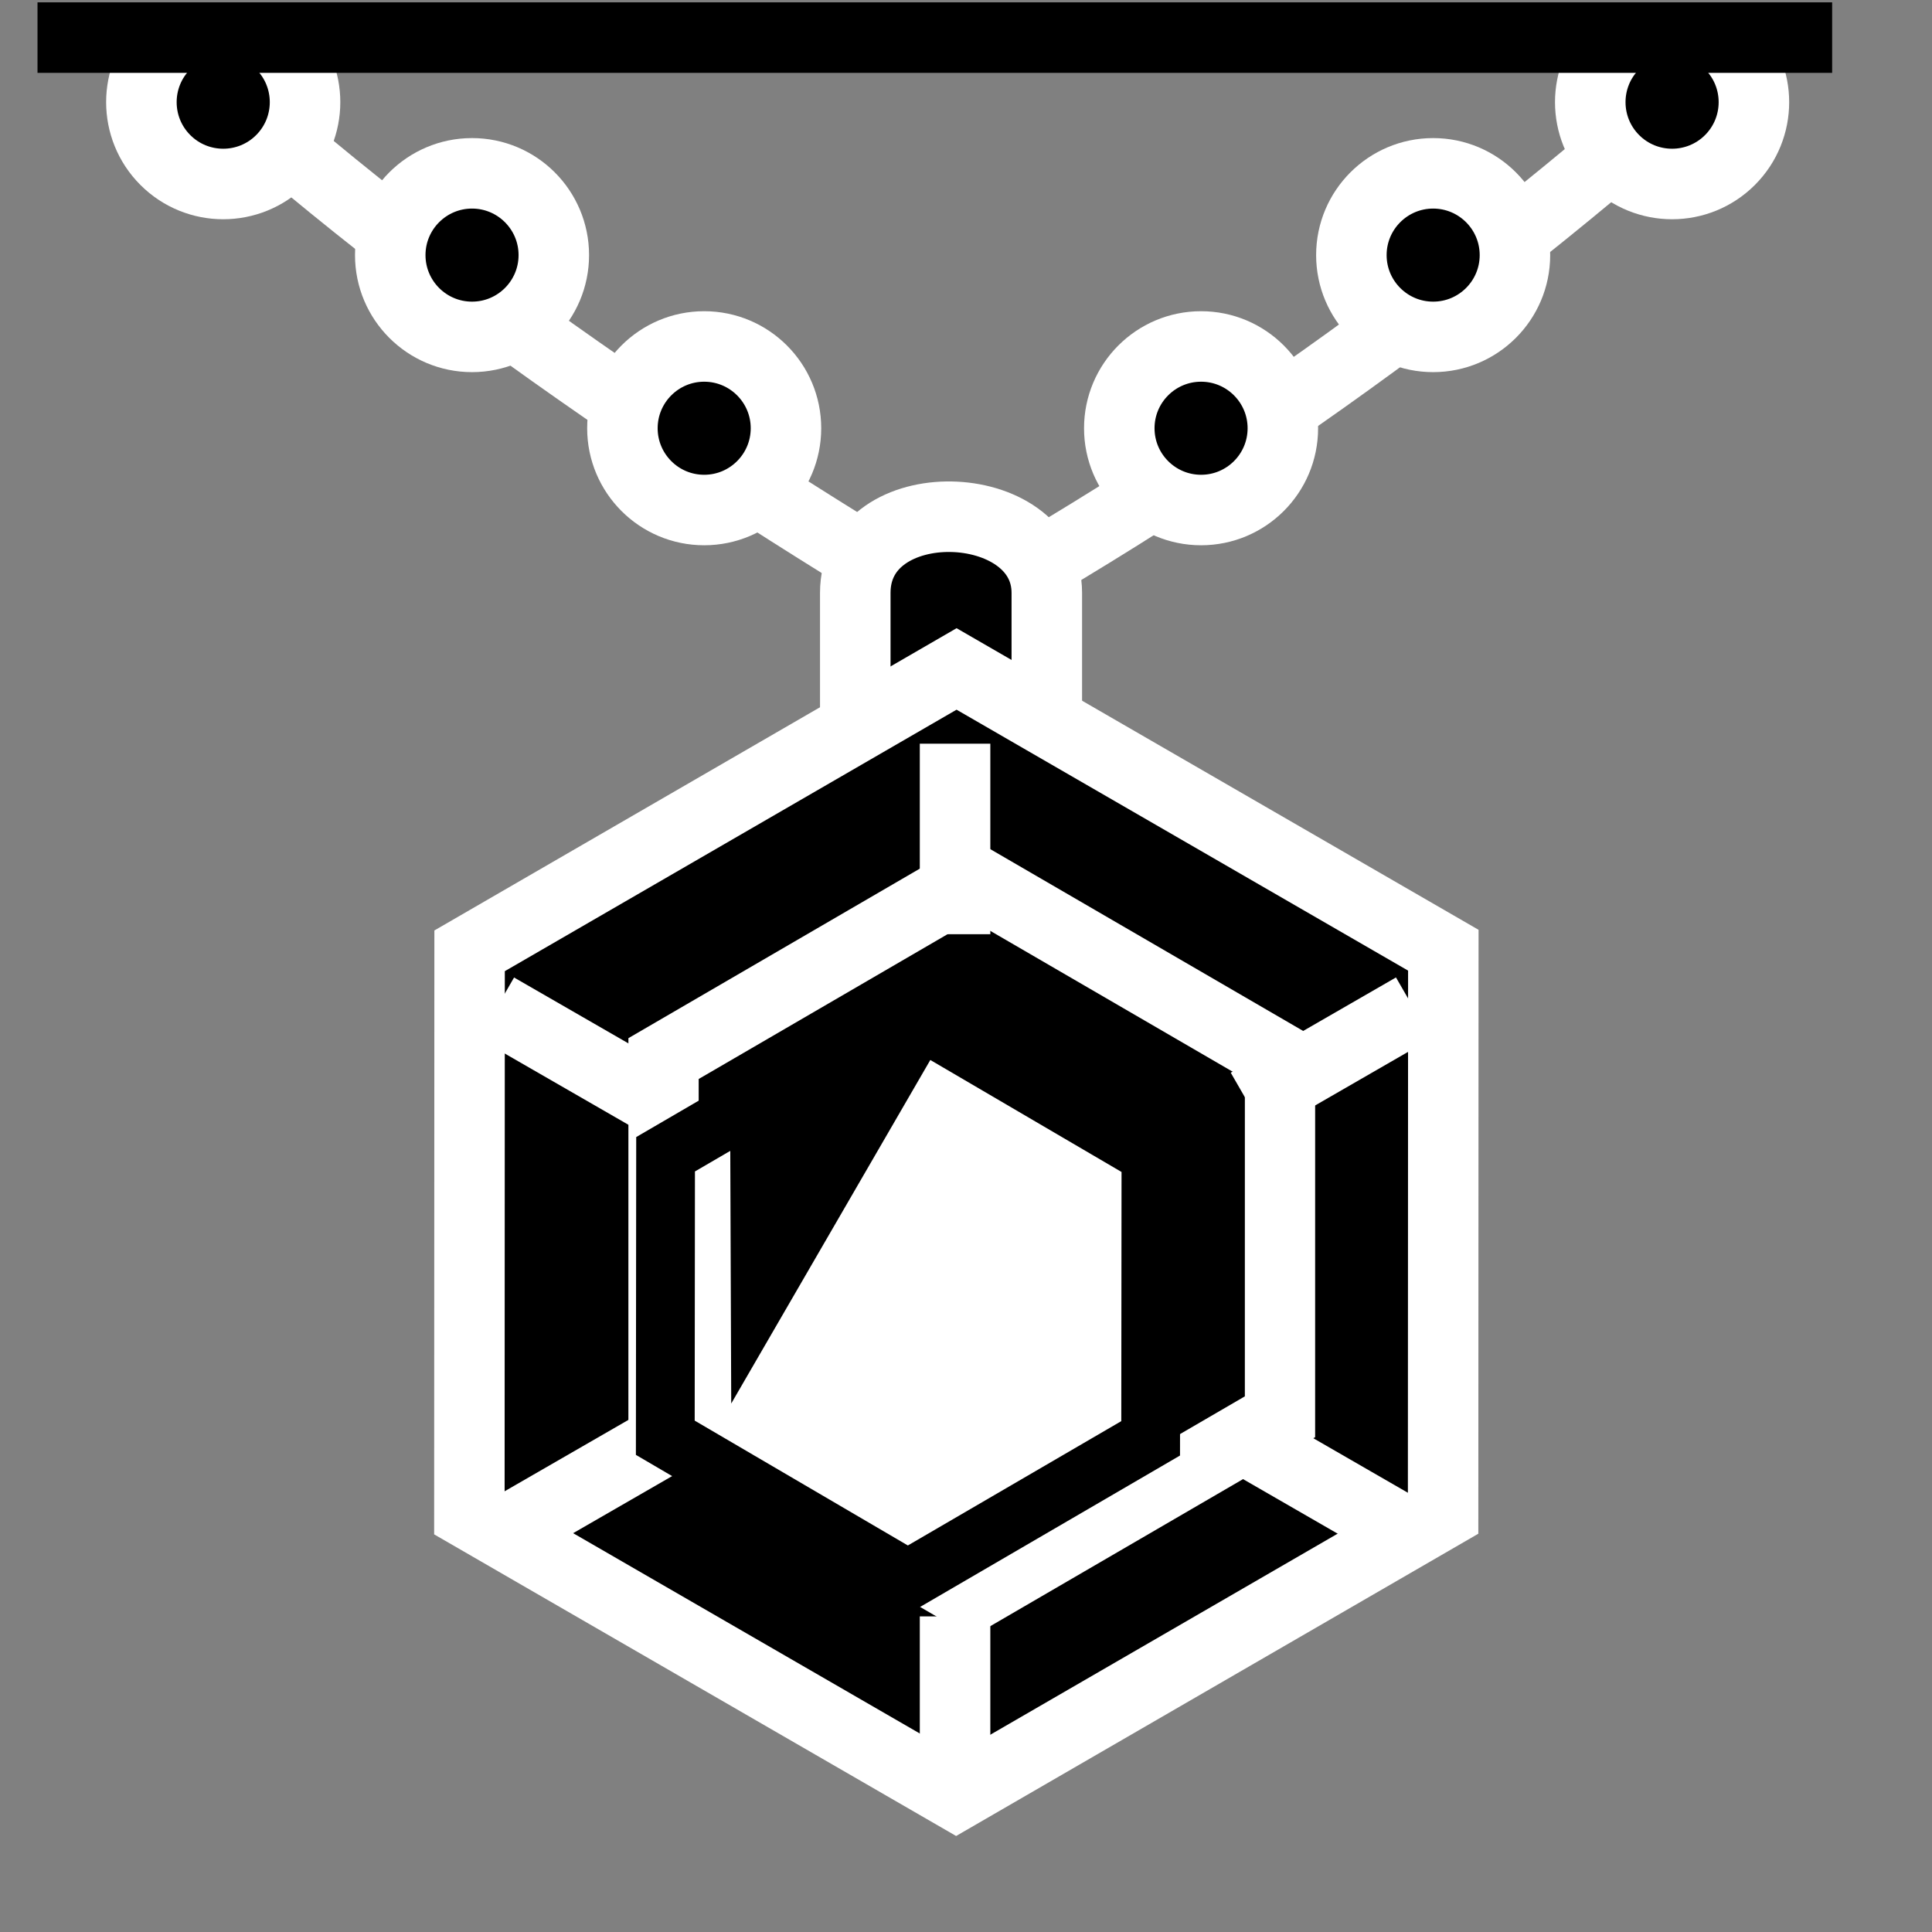 <svg viewBox="0 0 512 512" xmlns="http://www.w3.org/2000/svg">

<rect x="0" y="0" width="512" height="512" fill="#808080" stroke="none"/>

<g transform="matrix(18.689,0,0,18.689,-7037.795,-18613.736)">
<path d="m401.479,996.391c-3.511,3.187-7.179,5.911-11.363,8.273-4.241-2.531-8.133-5.236-11.363-8.273" fill="none" stroke="#fff"/>
<path d="m388.702,1006.725v-2.345c0-1.485 2.716-1.395 2.716,0v2.315" fill-rule="evenodd" stroke="#fff"/>
<path d="m396.342,1015.107-10.875,2.914-7.961-7.961 2.914-10.875 10.875-2.914 7.961,7.961z" stroke="#fff" stroke-width="1.411" transform="matrix(.684,-.184,.183,.685,-59.825,395.011)"/>
<path d="m396.342,1015.107-10.875,2.914-7.961-7.961 2.914-10.875 10.875-2.914 7.961,7.961z" fill="none" stroke="#fff" stroke-width="2.223" transform="matrix(.433,-.117,.116,.436,105.356,619.848)"/>
<path d="m390.117,1009.22-2e-05-2.702m4e-05,14.994-3e-05-2.619" fill="none" stroke="#fff"/>
<path d="m394.276,1011.617 2.343-1.351m-13.005,7.497 2.272-1.31" fill="none" stroke="#fff"/>
<path d="m394.276,1016.413 2.343,1.351m-13.005-7.497 2.272,1.309" fill="none" stroke="#fff"/>
<path d="m396.342,1015.107-10.875,2.914-7.961-7.961 2.914-10.875 10.875-2.914 7.961,7.961z" fill="#fff" stroke="#000" stroke-width="2.361" transform="matrix(.341,-.092,.091,.345,165.363,702.62)"/>
<path d="m386.929,1012.158 3.232-1.836-3.218,5.553-.014-3.717z" fill-rule="evenodd"/>
<path d="m385.467,1000.833c0,.864-.701,1.565-1.565,1.565s-1.565-.701-1.565-1.565 .701-1.565 1.565-1.565 1.565.701 1.565,1.565z" stroke="#fff" stroke-width="1.349" transform="matrix(.741,0,0,.741,109.134,260.428)"/>
<path d="m385.467,1000.833c0,.864-.701,1.565-1.565,1.565s-1.565-.701-1.565-1.565 .701-1.565 1.565-1.565 1.565.701 1.565,1.565z" stroke="#fff" stroke-width="1.349" transform="matrix(.741,0,0,.741,112.425,257.973)"/>
<path d="m401.105,996.601c.453.453.453,1.188-1e-05,1.641s-1.188.453-1.641-3e-05-.453-1.188-2e-05-1.641" stroke="#fff"/>
<path d="m385.467,1000.833c0,.864-.701,1.565-1.565,1.565s-1.565-.701-1.565-1.565 .701-1.565 1.565-1.565 1.565.701 1.565,1.565z" stroke="#fff" stroke-width="1.349" transform="matrix(-.741,0,0,.741,671.031,260.428)"/>
<path d="m385.467,1000.833c0,.864-.701,1.565-1.565,1.565s-1.565-.701-1.565-1.565 .701-1.565 1.565-1.565 1.565.701 1.565,1.565z" stroke="#fff" stroke-width="1.349" transform="matrix(-.741,0,0,.741,667.739,257.973)"/>
<path d="m380.56,996.601c.453.453.453,1.188-1e-05,1.641s-1.188.453-1.641-3e-05-.453-1.188-2e-05-1.641" stroke="#fff"/>
<path d="m377.106,996.506h25.448" fill="none" stroke="#000"/>
</g>
</svg>

